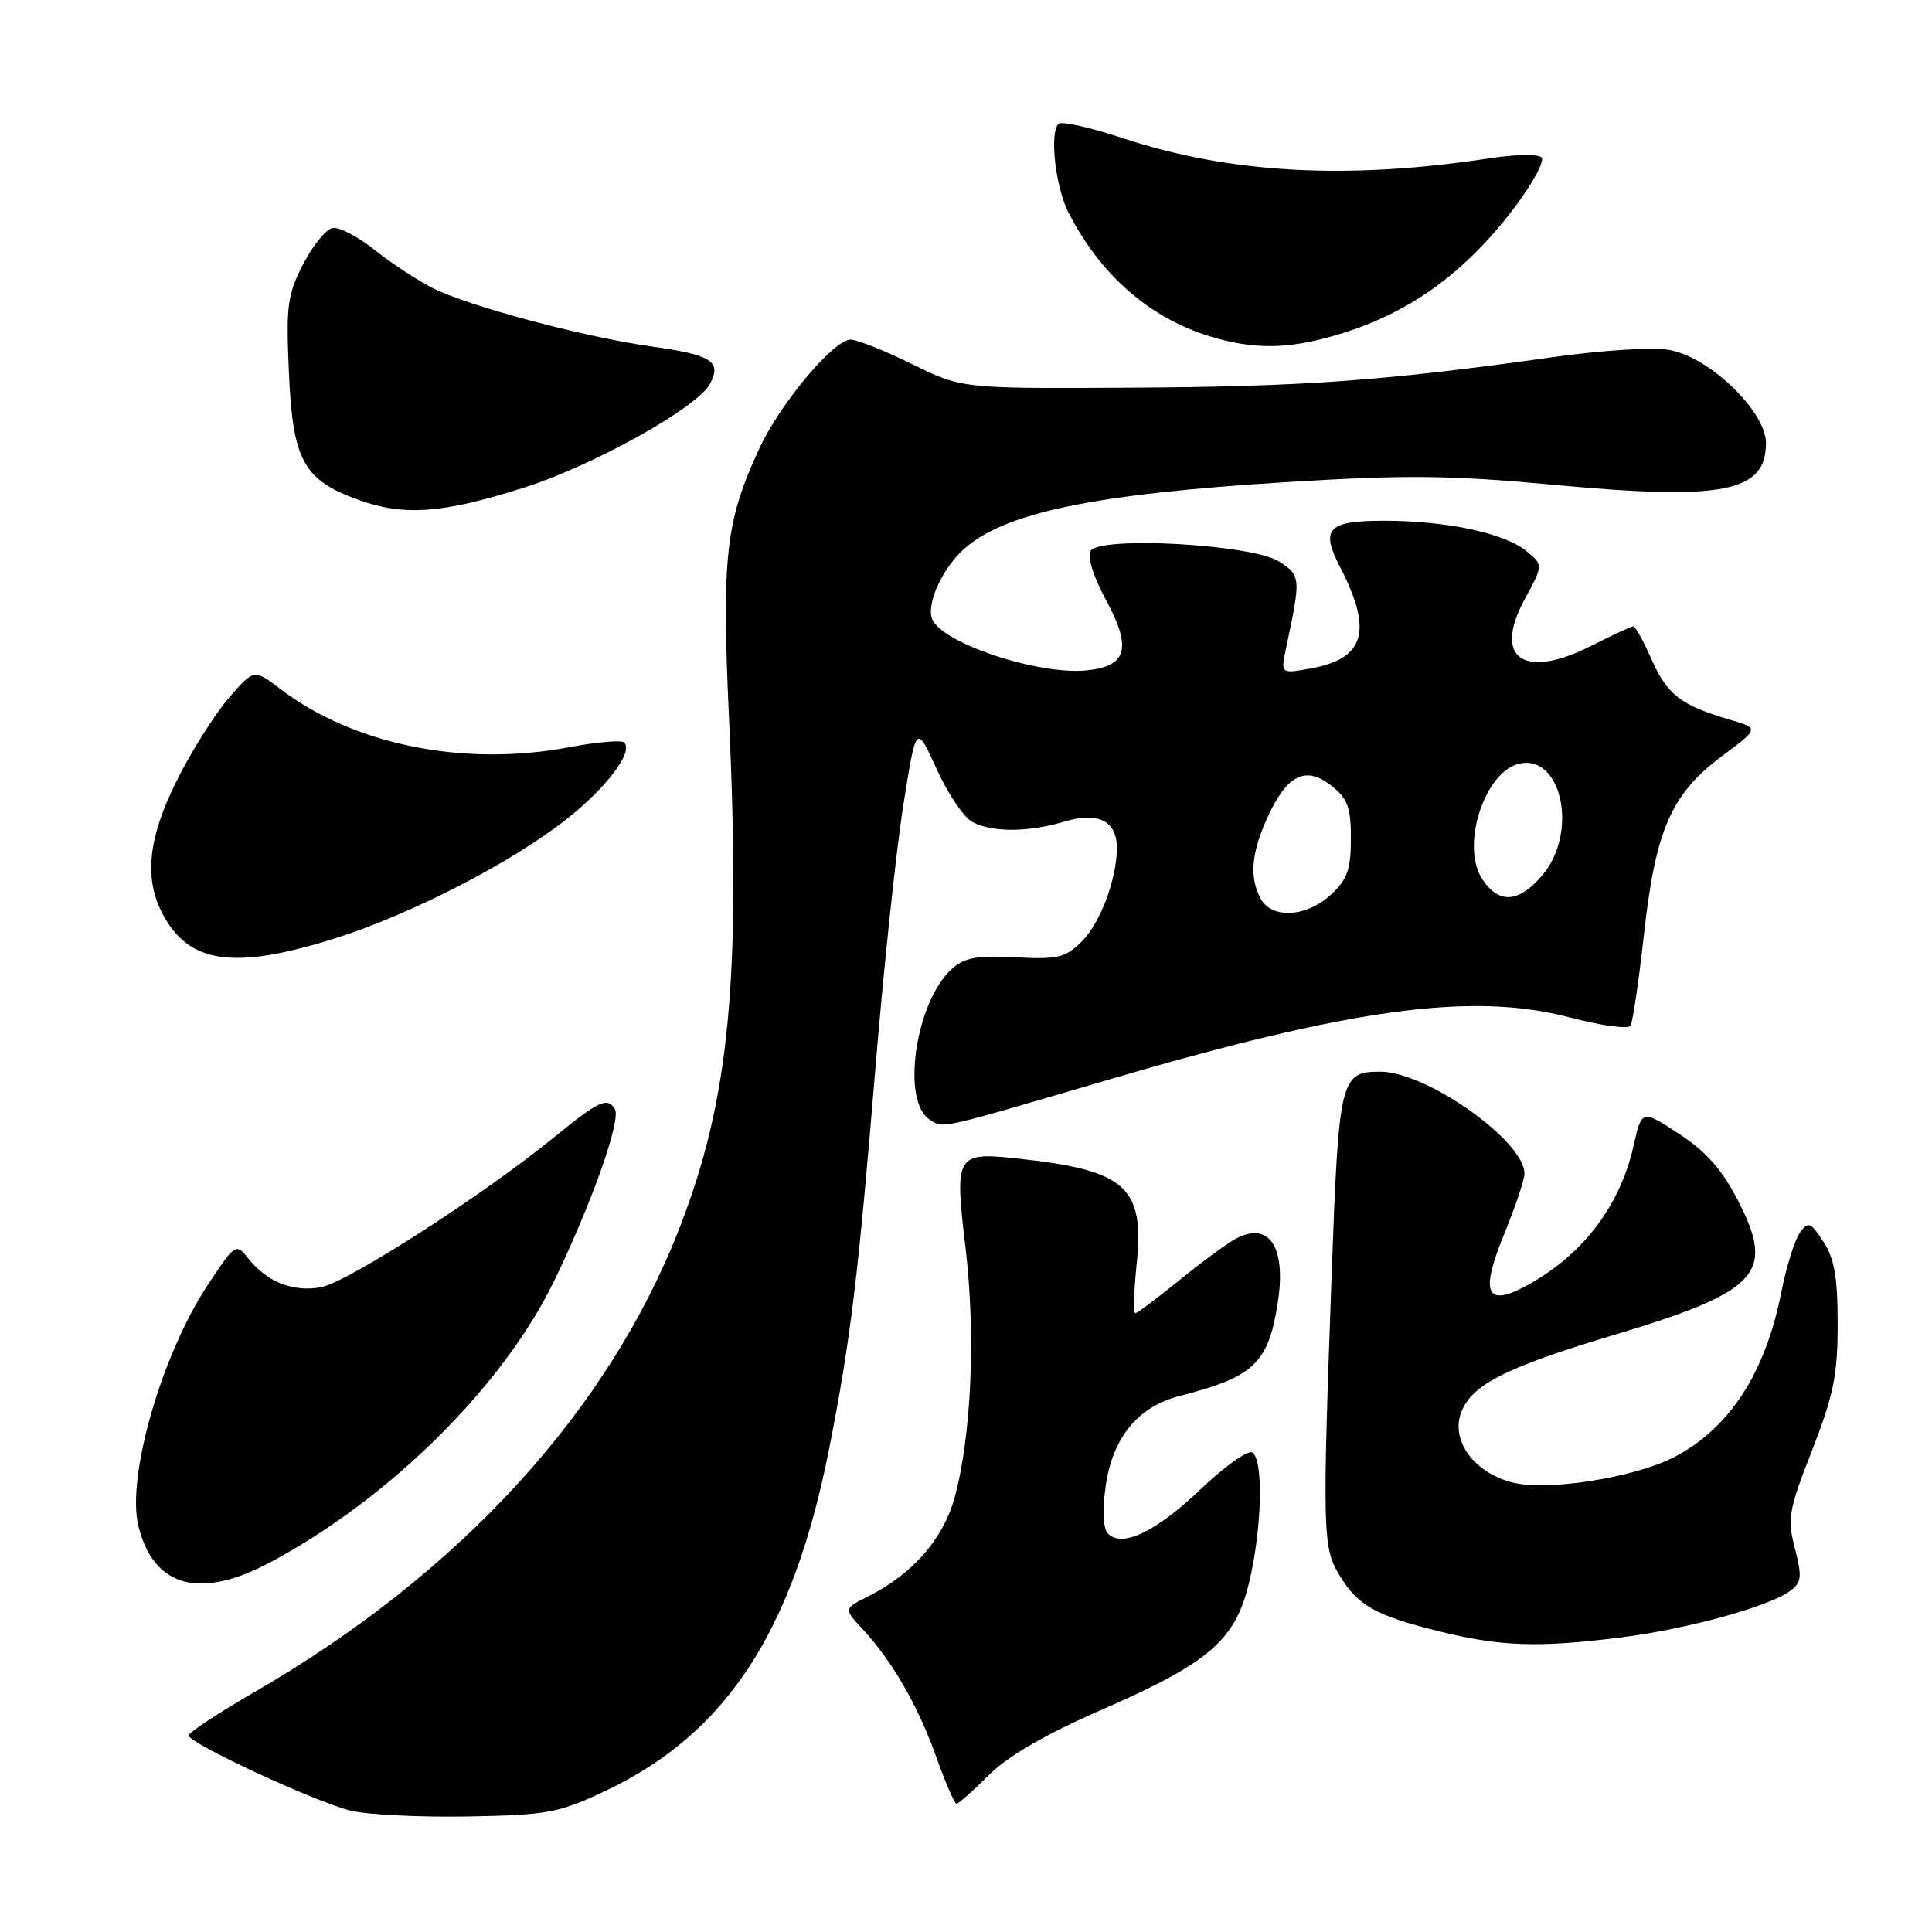 <?xml version="1.0" encoding="UTF-8" standalone="no"?>
<!DOCTYPE svg PUBLIC "-//W3C//DTD SVG 1.1//EN" "http://www.w3.org/Graphics/SVG/1.1/DTD/svg11.dtd" >
<svg xmlns="http://www.w3.org/2000/svg" xmlns:xlink="http://www.w3.org/1999/xlink" version="1.1" viewBox="0 0 256 256">
 <g >
 <path fill="currentColor"
d=" M 80.18 237.32 C 96.22 229.75 105.07 216.24 109.86 192.00 C 112.69 177.63 113.70 169.39 116.00 141.50 C 117.09 128.30 118.75 112.65 119.69 106.72 C 121.40 95.93 121.40 95.93 124.10 101.88 C 125.58 105.15 127.71 108.31 128.83 108.91 C 131.47 110.32 136.28 110.30 141.10 108.85 C 145.53 107.53 148.00 108.79 147.99 112.37 C 147.98 116.48 145.81 122.28 143.37 124.72 C 141.18 126.91 140.21 127.14 134.55 126.85 C 129.44 126.59 127.78 126.89 126.13 128.38 C 121.29 132.76 119.37 145.96 123.21 148.37 C 125.08 149.54 124.06 149.77 146.52 143.17 C 179.07 133.59 195.06 131.42 208.00 134.81 C 212.12 135.90 215.75 136.39 216.05 135.91 C 216.35 135.43 217.15 129.97 217.84 123.77 C 219.37 109.94 221.45 105.20 228.18 100.18 C 233.12 96.50 233.12 96.50 229.17 95.35 C 222.74 93.46 220.92 92.06 218.86 87.41 C 217.79 84.99 216.69 83.00 216.42 83.00 C 216.15 83.00 213.66 84.15 210.88 85.56 C 201.91 90.11 197.78 87.26 202.01 79.44 C 204.50 74.85 204.50 74.85 202.24 73.01 C 199.33 70.64 191.65 69.00 183.42 69.00 C 175.94 69.00 174.94 70.04 177.55 75.10 C 181.95 83.61 180.87 87.30 173.60 88.59 C 169.69 89.28 169.69 89.28 170.41 85.89 C 172.39 76.53 172.38 76.29 169.52 74.42 C 166.03 72.13 145.74 70.99 144.49 73.01 C 144.04 73.75 144.91 76.48 146.61 79.62 C 150.00 85.90 149.32 88.30 143.98 88.83 C 137.43 89.47 124.48 85.10 123.47 81.91 C 122.81 79.84 124.91 75.30 127.68 72.79 C 133.05 67.93 144.95 65.45 170.50 63.88 C 186.46 62.90 192.15 62.96 206.08 64.26 C 228.38 66.33 234.00 65.21 234.00 58.71 C 234.00 54.55 226.61 47.39 221.29 46.39 C 219.07 45.97 212.53 46.38 205.50 47.36 C 183.47 50.46 172.67 51.24 149.98 51.37 C 127.47 51.50 127.47 51.50 120.86 48.25 C 117.23 46.46 113.56 45.00 112.71 45.00 C 110.48 45.00 103.42 53.41 100.64 59.38 C 96.15 69.01 95.62 73.69 96.59 94.96 C 98.18 129.84 96.67 145.56 90.11 162.53 C 80.71 186.86 60.99 208.44 33.75 224.19 C 28.94 226.97 25.00 229.57 25.00 229.96 C 25.00 230.99 41.81 238.79 46.50 239.93 C 48.70 240.46 55.67 240.80 62.00 240.69 C 72.59 240.49 74.03 240.23 80.18 237.32 Z  M 131.01 235.22 C 133.54 232.70 138.46 229.84 145.87 226.60 C 160.34 220.28 163.73 217.33 165.56 209.50 C 167.23 202.38 167.43 193.38 165.94 192.46 C 165.36 192.10 162.27 194.30 159.07 197.35 C 153.19 202.96 148.71 205.11 146.82 203.22 C 146.18 202.58 146.06 200.21 146.49 197.05 C 147.39 190.51 150.74 186.40 156.32 184.97 C 166.19 182.45 168.09 180.63 169.33 172.50 C 170.44 165.22 168.15 161.78 163.76 164.13 C 162.61 164.74 159.25 167.22 156.29 169.62 C 153.34 172.03 150.70 174.00 150.43 174.00 C 150.16 174.00 150.24 171.09 150.61 167.53 C 151.66 157.27 149.22 155.08 135.00 153.53 C 126.64 152.62 126.46 152.92 127.94 165.36 C 129.31 176.92 128.71 190.41 126.47 198.51 C 124.97 203.92 120.92 208.56 115.14 211.47 C 111.78 213.16 111.78 213.16 114.27 215.83 C 118.20 220.06 121.63 225.99 124.04 232.75 C 125.26 236.19 126.49 239.00 126.75 239.00 C 127.02 239.00 128.94 237.30 131.01 235.22 Z  M 214.77 216.97 C 223.58 215.86 234.45 212.87 237.24 210.78 C 238.72 209.67 238.80 208.91 237.83 205.17 C 236.81 201.21 237.00 200.11 240.11 192.17 C 242.96 184.87 243.50 182.23 243.50 175.45 C 243.50 169.25 243.07 166.75 241.61 164.53 C 239.90 161.92 239.61 161.81 238.49 163.34 C 237.81 164.27 236.70 167.83 236.03 171.24 C 233.92 181.96 229.13 189.31 221.80 193.09 C 216.51 195.81 205.02 197.61 200.41 196.44 C 195.40 195.17 192.27 190.99 193.56 187.30 C 194.89 183.54 199.33 181.25 213.59 176.97 C 233.00 171.16 235.25 168.78 230.38 159.25 C 228.21 155.00 226.15 152.65 222.49 150.25 C 217.54 147.01 217.54 147.01 216.45 151.85 C 214.61 160.02 209.41 166.67 201.77 170.62 C 196.87 173.15 196.18 171.14 199.32 163.50 C 200.79 159.90 202.00 156.31 202.00 155.51 C 202.00 151.18 189.01 142.00 182.88 142.00 C 177.62 142.00 177.39 142.93 176.46 168.66 C 175.22 202.88 175.27 205.00 177.40 208.58 C 179.85 212.70 182.19 214.05 190.50 216.11 C 198.81 218.18 203.74 218.35 214.77 216.97 Z  M 35.86 206.99 C 51.73 198.50 66.75 183.58 73.50 169.59 C 78.51 159.19 82.33 148.34 81.47 146.95 C 80.47 145.34 79.38 145.84 73.45 150.67 C 63.98 158.39 46.10 169.89 42.54 170.56 C 38.84 171.25 35.38 169.88 32.87 166.72 C 31.27 164.71 31.16 164.78 27.57 170.20 C 21.42 179.46 16.72 195.78 18.35 202.25 C 20.38 210.35 26.48 212.00 35.86 206.99 Z  M 44.20 124.40 C 54.32 121.24 67.81 114.30 75.13 108.50 C 80.46 104.27 83.95 99.61 82.71 98.38 C 82.37 98.04 79.09 98.32 75.43 99.01 C 61.46 101.65 46.86 98.70 37.13 91.28 C 33.65 88.63 33.65 88.63 30.29 92.52 C 28.45 94.66 25.37 99.53 23.47 103.34 C 19.65 110.96 19.06 116.28 21.49 120.99 C 24.95 127.67 30.88 128.57 44.20 124.40 Z  M 69.50 64.59 C 78.63 61.69 92.39 54.01 94.06 50.89 C 95.66 47.89 94.34 47.04 86.40 45.92 C 77.31 44.65 61.99 40.55 57.26 38.13 C 55.19 37.07 51.73 34.79 49.57 33.06 C 47.40 31.34 44.93 30.05 44.07 30.21 C 43.20 30.37 41.45 32.52 40.17 35.00 C 38.09 39.03 37.89 40.52 38.28 49.31 C 38.78 61.04 40.20 63.62 47.58 66.26 C 53.59 68.42 58.70 68.03 69.50 64.59 Z  M 177.07 44.40 C 186.56 41.62 194.00 36.30 200.61 27.59 C 203.07 24.34 204.72 21.32 204.26 20.86 C 203.81 20.41 200.75 20.45 197.47 20.96 C 178.60 23.85 162.97 23.00 148.78 18.31 C 144.47 16.88 140.64 16.03 140.26 16.40 C 139.04 17.63 139.85 24.80 141.59 28.19 C 145.83 36.42 152.22 42.04 160.17 44.52 C 166.01 46.34 170.59 46.31 177.07 44.40 Z  M 167.04 119.07 C 165.53 116.25 165.79 113.05 167.94 108.33 C 170.51 102.67 173.00 101.42 176.39 104.09 C 178.58 105.81 179.00 106.95 179.00 111.12 C 179.00 115.22 178.53 116.53 176.35 118.55 C 173.12 121.54 168.50 121.80 167.04 119.07 Z  M 196.40 116.48 C 193.49 112.04 196.76 102.08 201.43 101.16 C 207.01 100.07 209.09 110.37 204.41 115.92 C 201.27 119.66 198.60 119.84 196.40 116.48 Z "/>
</g>
</svg>
